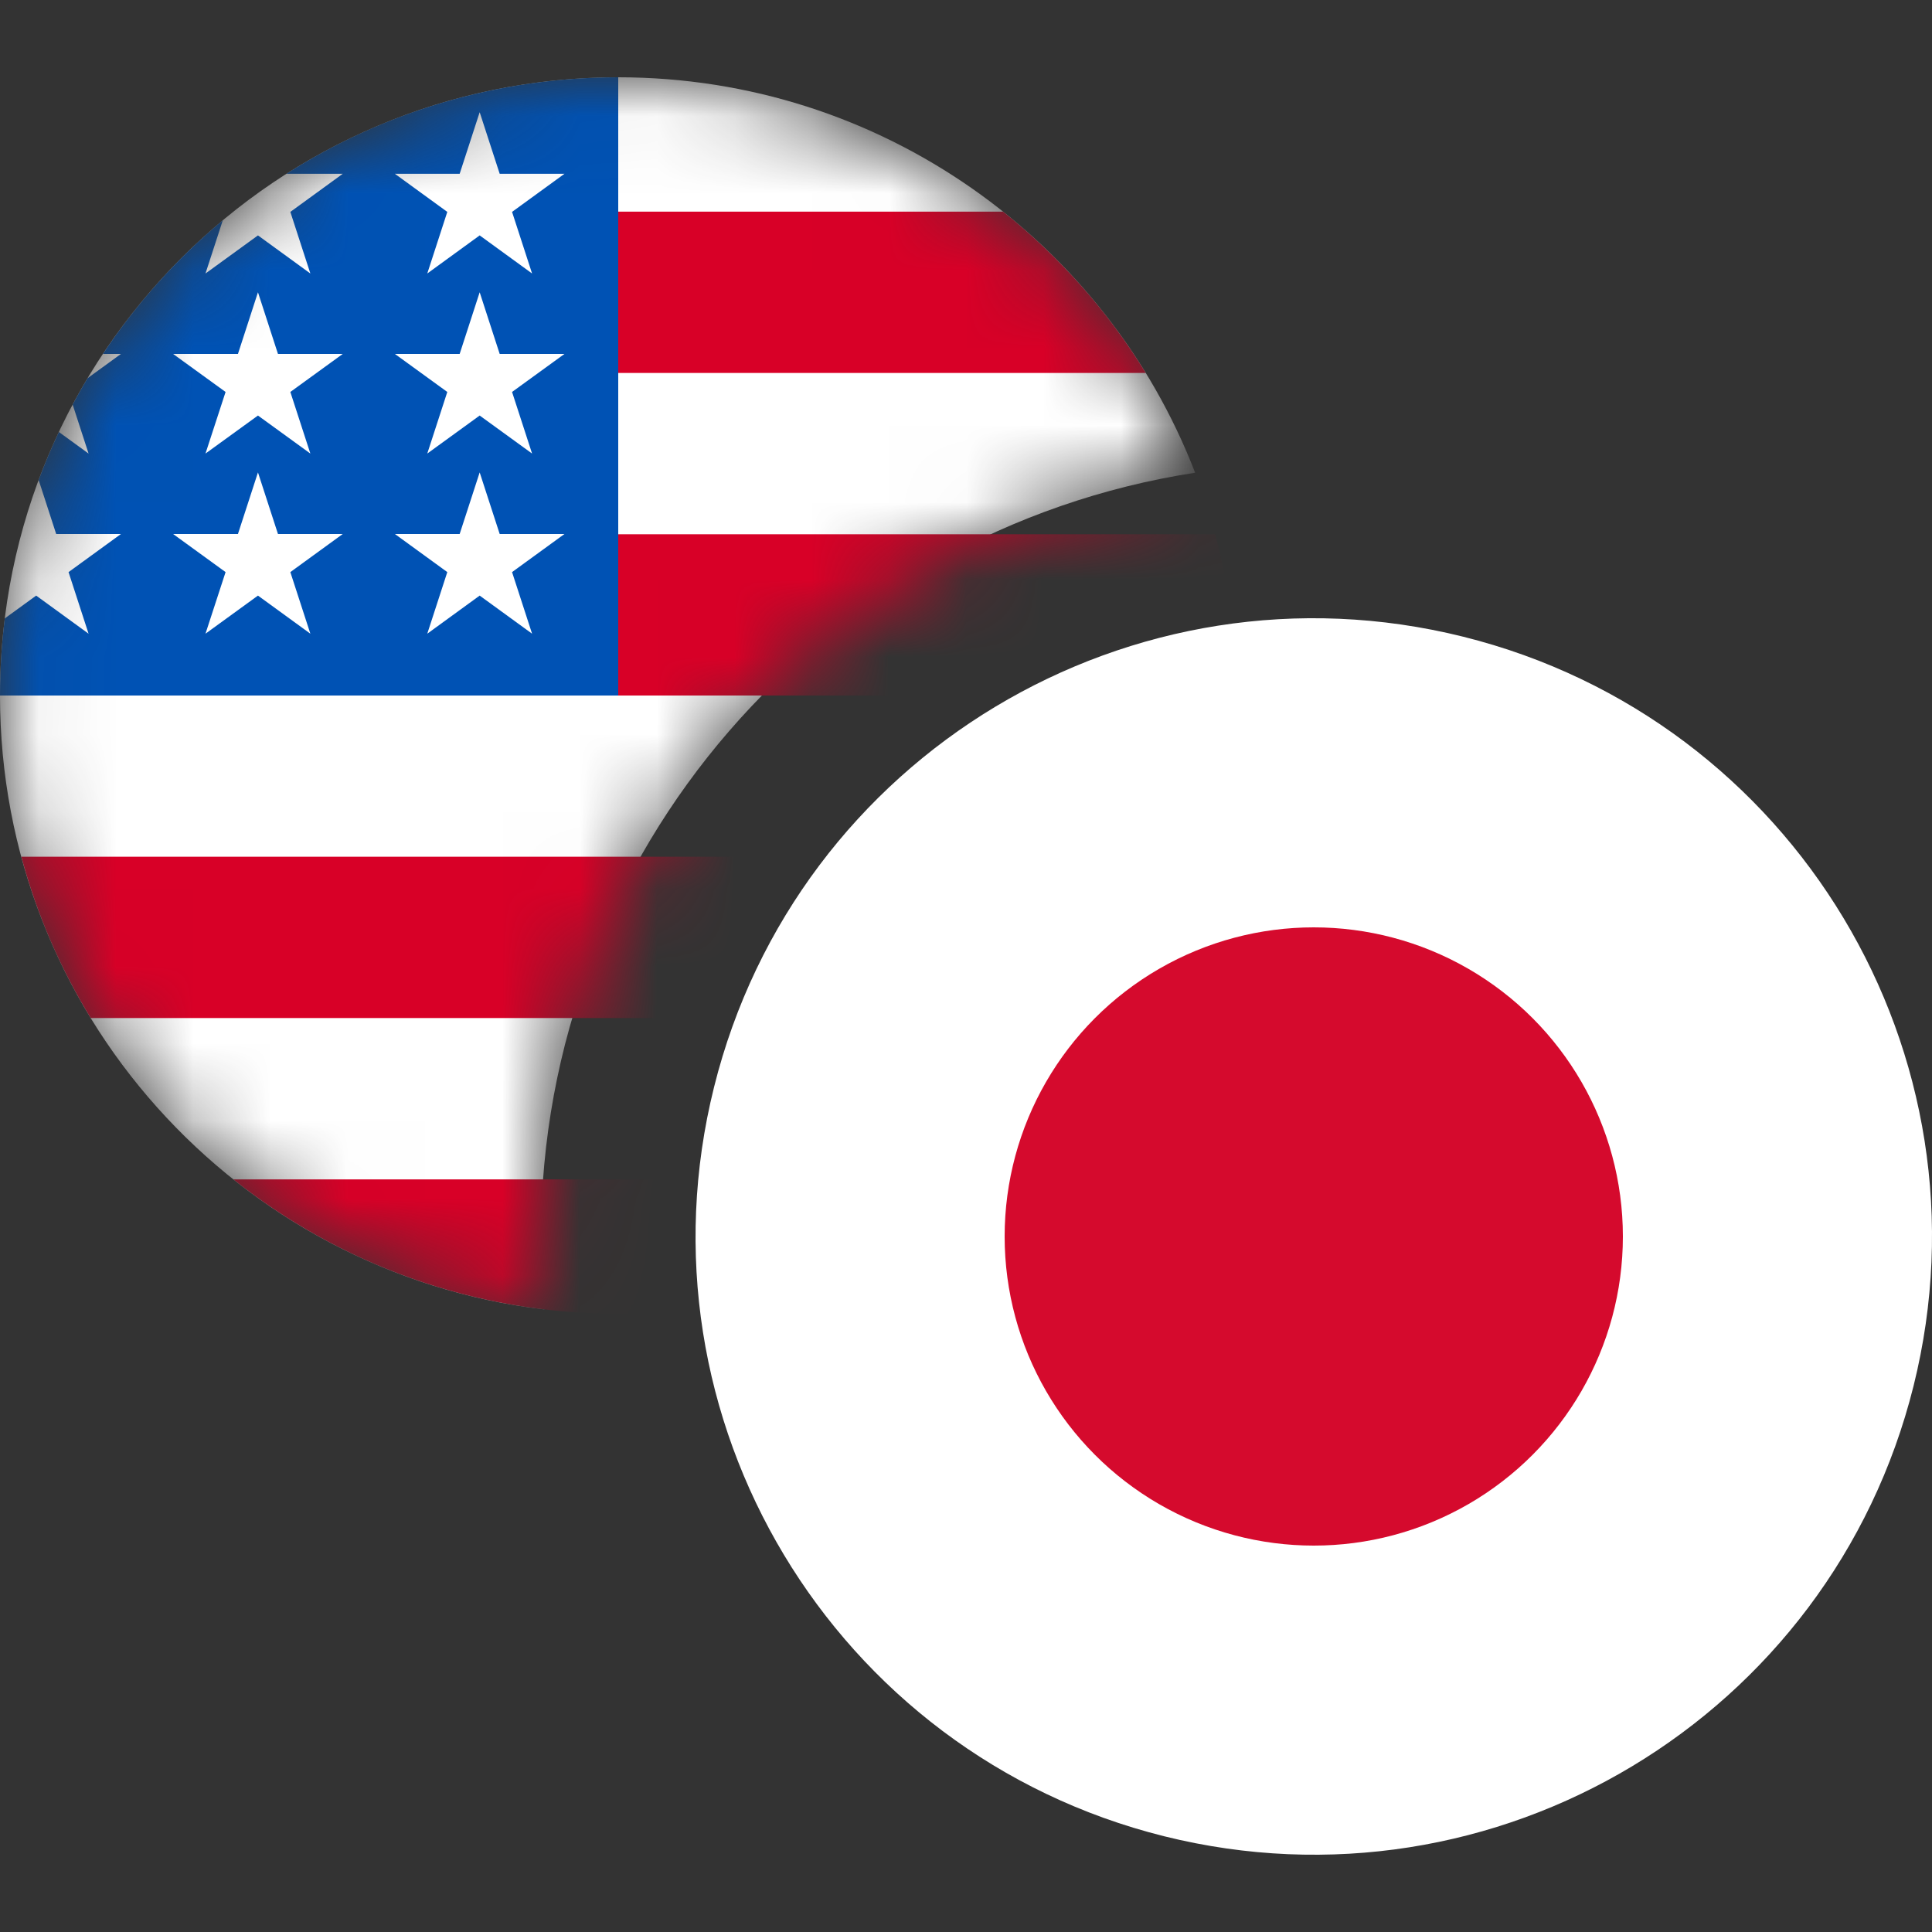 <svg width="25" height="25" viewBox="0 0 25 25" fill="none" xmlns="http://www.w3.org/2000/svg">
<rect x="0" y="0" width="25" height="25" fill="#333333" stroke="none"/>
<mask id="mask0_2140_361" style="mask-type:alpha" maskUnits="userSpaceOnUse" x="0" y="1" width="16" height="16">
<path d="M15.465 6.117C10.671 6.856 7 10.999 7 16C7 16.318 7.015 16.633 7.044 16.944C3.076 16.471 0 13.095 0 9C0 4.582 3.582 1 8 1C11.402 1 14.308 3.123 15.465 6.117Z" fill="white"/>
</mask>
<g mask="url(#mask0_2140_361)">
<path d="M15.465 6.117C10.671 6.856 7 10.999 7 16C7 16.318 7.015 16.633 7.044 16.944C3.076 16.471 0 13.095 0 9C0 4.582 3.582 1 8 1C11.402 1 14.308 3.123 15.465 6.117Z" fill="white"/>
<path d="M7.652 9H16C16 8.278 15.904 7.578 15.724 6.913H7.652V9Z" fill="#D80027"/>
<path d="M7.652 4.826H14.826C14.336 4.027 13.71 3.321 12.98 2.739H7.652V4.826Z" fill="#D80027"/>
<path d="M8 17C9.883 17 11.614 16.349 12.98 15.261H3.02C4.387 16.349 6.117 17 8 17Z" fill="#D80027"/>
<path d="M1.174 13.173H14.826C15.219 12.531 15.524 11.83 15.725 11.086H0.276C0.476 11.83 0.781 12.531 1.174 13.173Z" fill="#D80027"/>
<path d="M3.706 2.249H4.435L3.757 2.742L4.016 3.539L3.338 3.046L2.659 3.539L2.883 2.85C2.286 3.348 1.763 3.93 1.332 4.58H1.565L1.134 4.893C1.066 5.005 1.002 5.119 0.94 5.235L1.146 5.869L0.762 5.59C0.666 5.792 0.579 6 0.5 6.211L0.727 6.91H1.565L0.887 7.403L1.146 8.2L0.468 7.707L0.062 8.002C0.021 8.329 0 8.662 0 9H8C8 4.582 8 4.061 8 1C6.42 1 4.946 1.458 3.706 2.249ZM4.016 8.2L3.338 7.707L2.659 8.2L2.919 7.403L2.24 6.91H3.079L3.338 6.113L3.597 6.91H4.435L3.757 7.403L4.016 8.2ZM3.757 5.072L4.016 5.869L3.338 5.377L2.659 5.869L2.919 5.072L2.24 4.58H3.079L3.338 3.782L3.597 4.58H4.435L3.757 5.072ZM6.885 8.2L6.207 7.707L5.529 8.2L5.788 7.403L5.11 6.91H5.948L6.207 6.113L6.466 6.91H7.304L6.626 7.403L6.885 8.2ZM6.626 5.072L6.885 5.869L6.207 5.377L5.529 5.869L5.788 5.072L5.11 4.58H5.948L6.207 3.782L6.466 4.58H7.304L6.626 5.072ZM6.626 2.742L6.885 3.539L6.207 3.046L5.529 3.539L5.788 2.742L5.11 2.249H5.948L6.207 1.452L6.466 2.249H7.304L6.626 2.742Z" fill="#0052B4"/>
</g>
<path d="M24.761 17.935C23.692 22.221 19.351 24.829 15.064 23.761C10.779 22.692 8.171 18.351 9.24 14.066C10.308 9.779 14.649 7.171 18.934 8.239C23.221 9.308 25.829 13.649 24.761 17.935Z" fill="white"/>
<circle cx="17" cy="16" r="4" fill="#D50A2D"/>
</svg>
